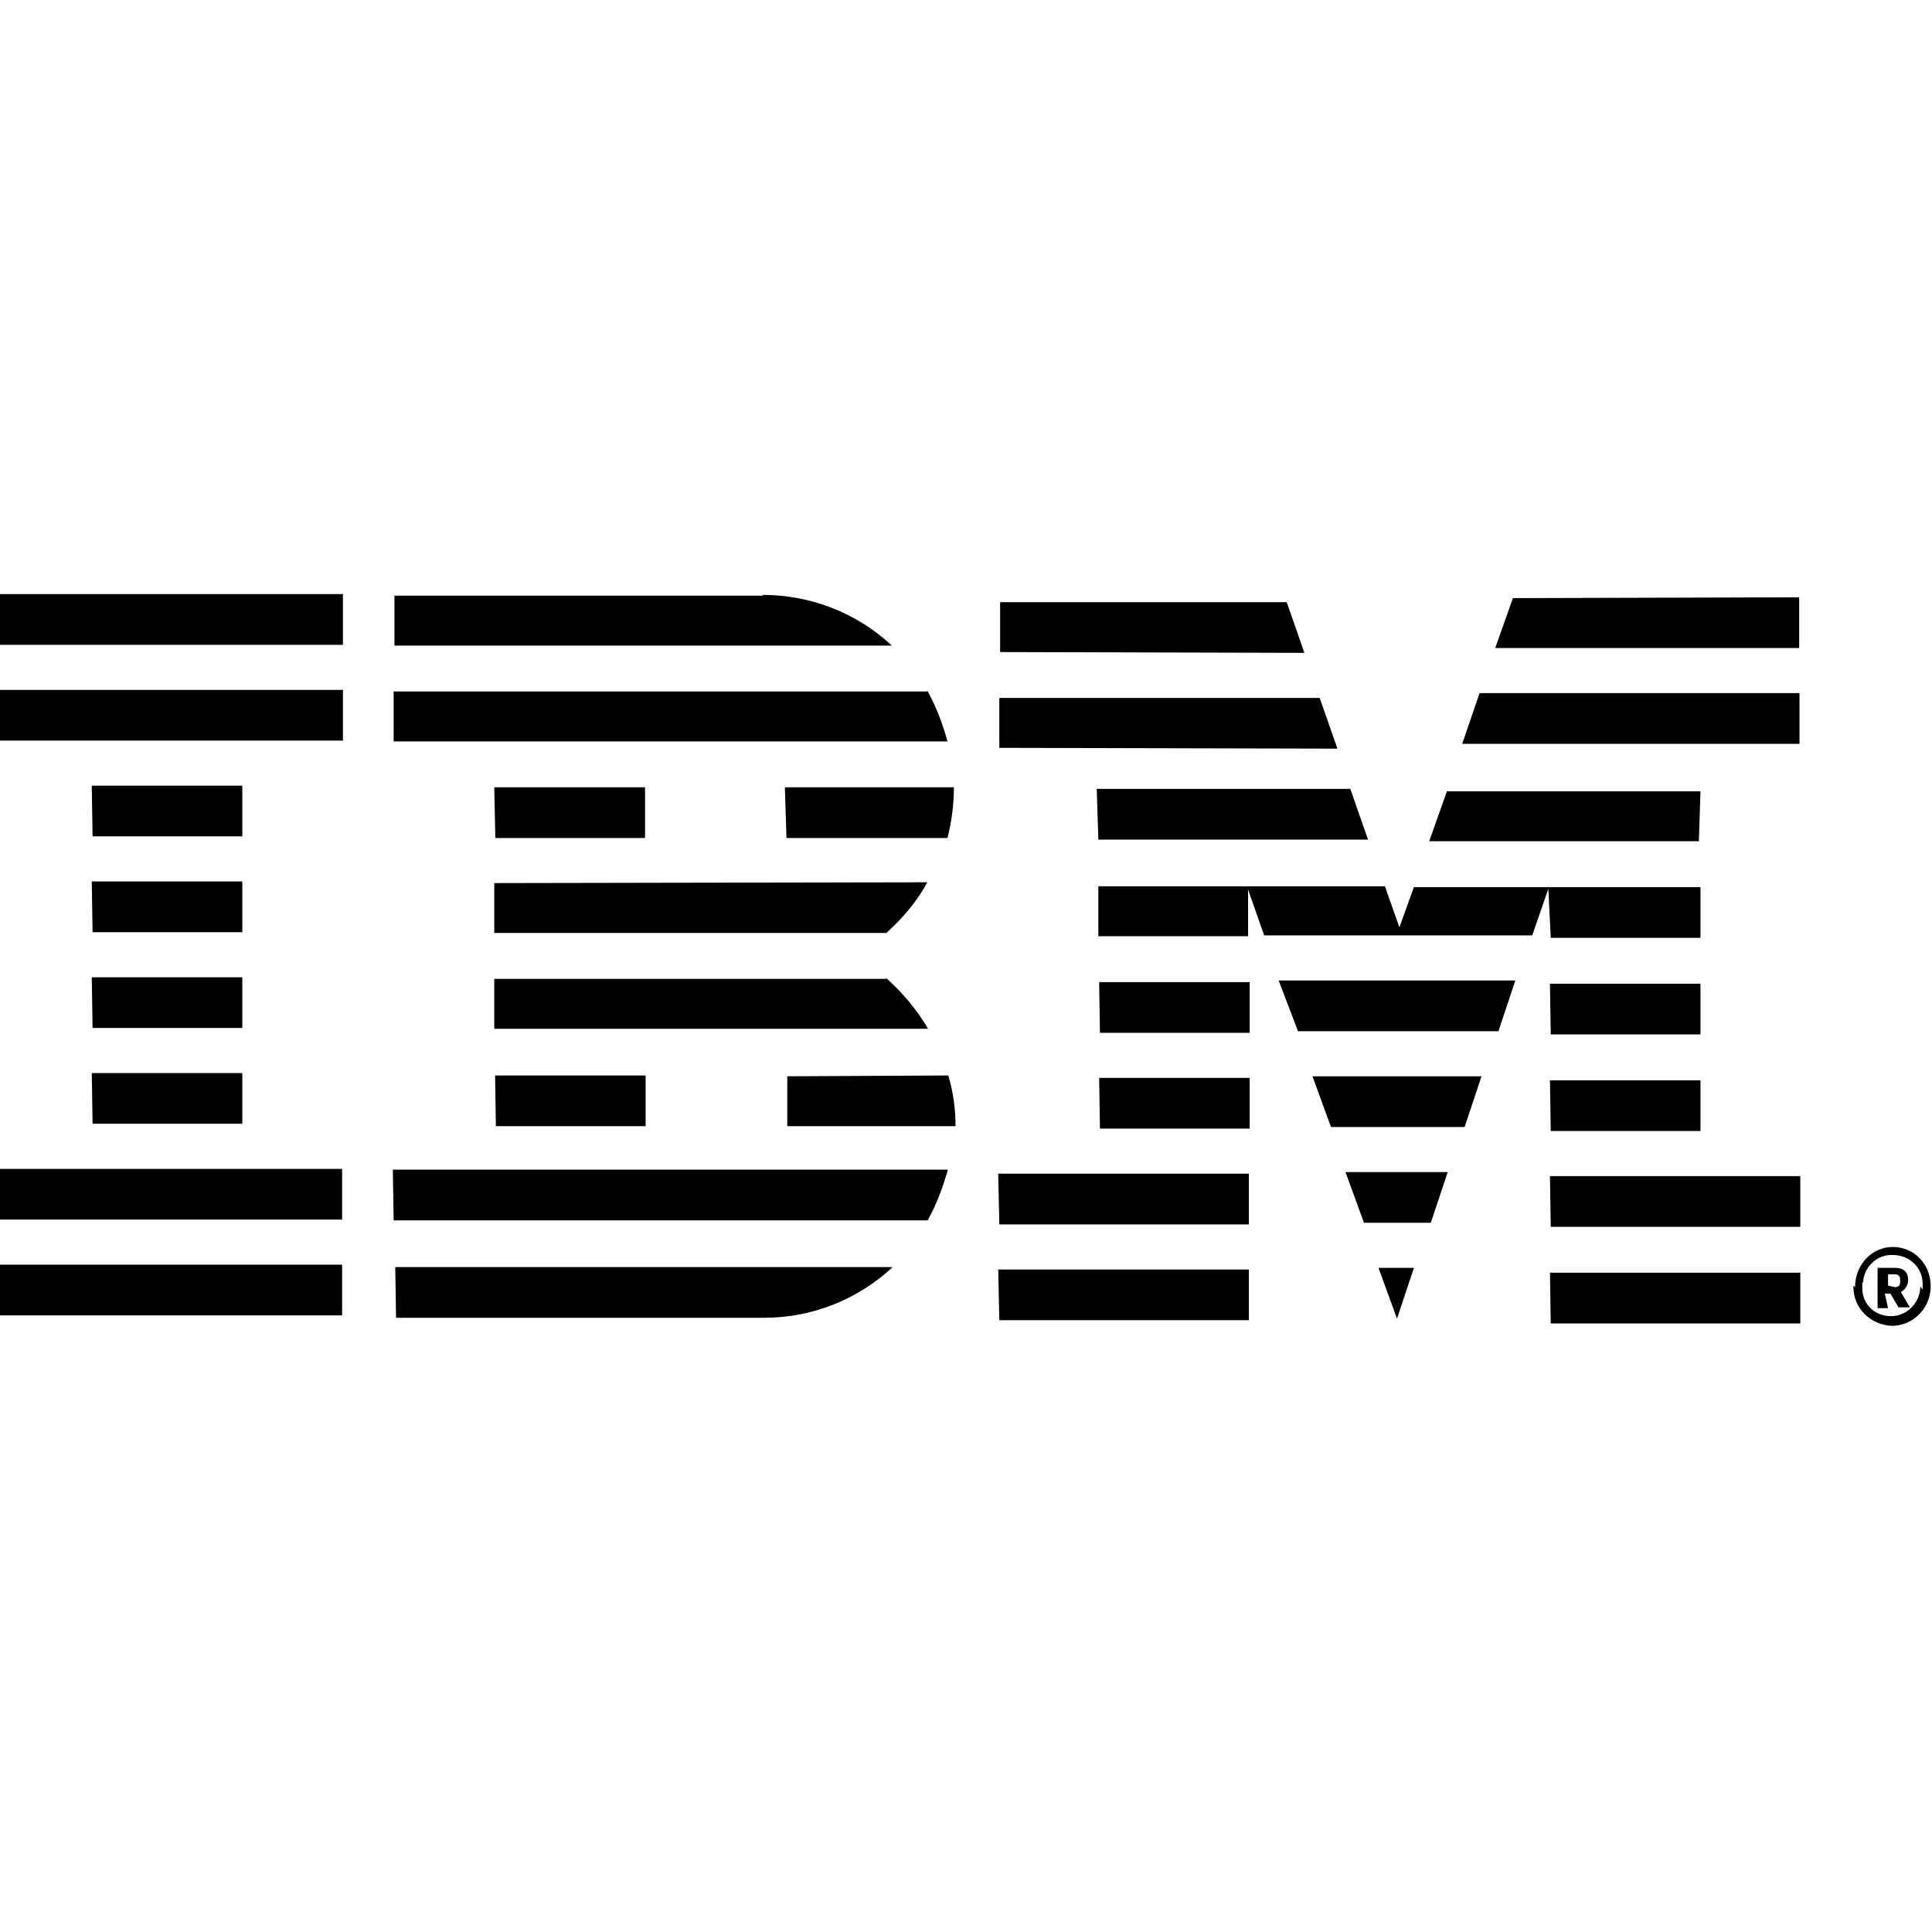 <svg viewBox="0 0 24 24" xmlns="http://www.w3.org/2000/svg"><path d="M23.544 15.99c.03 0 .06-.02.06-.06v-.04c0-.04-.03-.06-.06-.06h-.09v.14Zm-.09.26h-.13v-.5h.22c.11 0 .16.06.16.15 0 .07-.04.12-.09.15l.11.19h-.14l-.1-.17h-.07Zm.43-.23v-.07c0-.2-.16-.36-.37-.36v0c-.2-.01-.36.15-.37.34 -.01 0-.01 0-.01.01V16c0 .2.15.35.36.35v0c.19 0 .35-.16.36-.35 0-.01 0-.01 0-.02Zm-.84-.03c0-.28.21-.5.47-.5s.47.21.47.49c0 .27-.22.49-.48.49v0c-.27-.01-.48-.22-.48-.48 0-.01 0-.01 0-.02Zm-6.84-7.88l-.22-.63h-3.56v.62Zm.41 1.19l-.22-.63h-3.98v.62Zm2.65 7.14h3.1v-.63h-3.11Zm0-1.2h3.1v-.63h-3.11Zm0-1.19h1.86v-.63h-1.87Zm0-1.2h1.86v-.63h-1.87Zm0-1.2h1.86v-.63h-3.56l-.18.5 -.18-.51h-3.56v.62h1.86v-.58l.2.57h3.33l.2-.58Zm1.86-1.82h-3.15l-.22.62h3.35Zm-7.46 3h1.86v-.63h-1.87Zm0 1.19h1.86v-.63h-1.87Zm-1.25 1.19h3.1v-.63H12.4Zm0 1.19h3.1v-.63H12.4Zm6.38-8.97l-.22.62h3.776v-.63Zm-.63 1.81h4.19v-.63H18.38Zm-4.52 1.19h3.35l-.22-.63h-3.15Zm2.48 2.38h2.49l.21-.63h-2.94Zm.41 1.19h1.66l.21-.63h-2.1Zm.41 1.19h.83l.21-.63h-1.27Zm.41 1.19l.21-.63h-.44ZM4.92 16.37l4.57 0c.62 0 1.18-.24 1.6-.63h-6.18Zm4.86-3v.62h2.09c0-.22-.03-.43-.09-.63Zm-3.62.62h1.86v-.63H6.15Zm3.61-3.58h2c.05-.2.08-.41.08-.63h-2.1Zm-3.617 0h1.86v-.63H6.14ZM9.48 7.4H4.9v.62h6.18 -.001c-.44-.41-1.01-.63-1.61-.63Zm2.05 1.19H4.89v.62h6.88v0c-.06-.22-.14-.43-.25-.63Zm-5.39 2.38v.62h4.87c.2-.18.38-.39.51-.63Zm4.87 1.19H6.14v.62h5.389 0c-.14-.24-.32-.45-.52-.63Zm-6.12 3h6.634c.11-.2.19-.41.25-.63H4.88ZM-.09 8.01h4.35v-.63H-.1Zm0 1.19h4.35v-.63H-.1Zm1.24 1.19h1.86v-.63H1.14Zm0 1.19h1.86v-.63H1.14Zm0 1.19h1.86v-.63H1.14Zm0 1.19h1.86v-.63H1.14ZM-.1 15.15h4.35v-.63H-.11Zm0 1.19h4.35v-.63H-.11Z"/></svg>